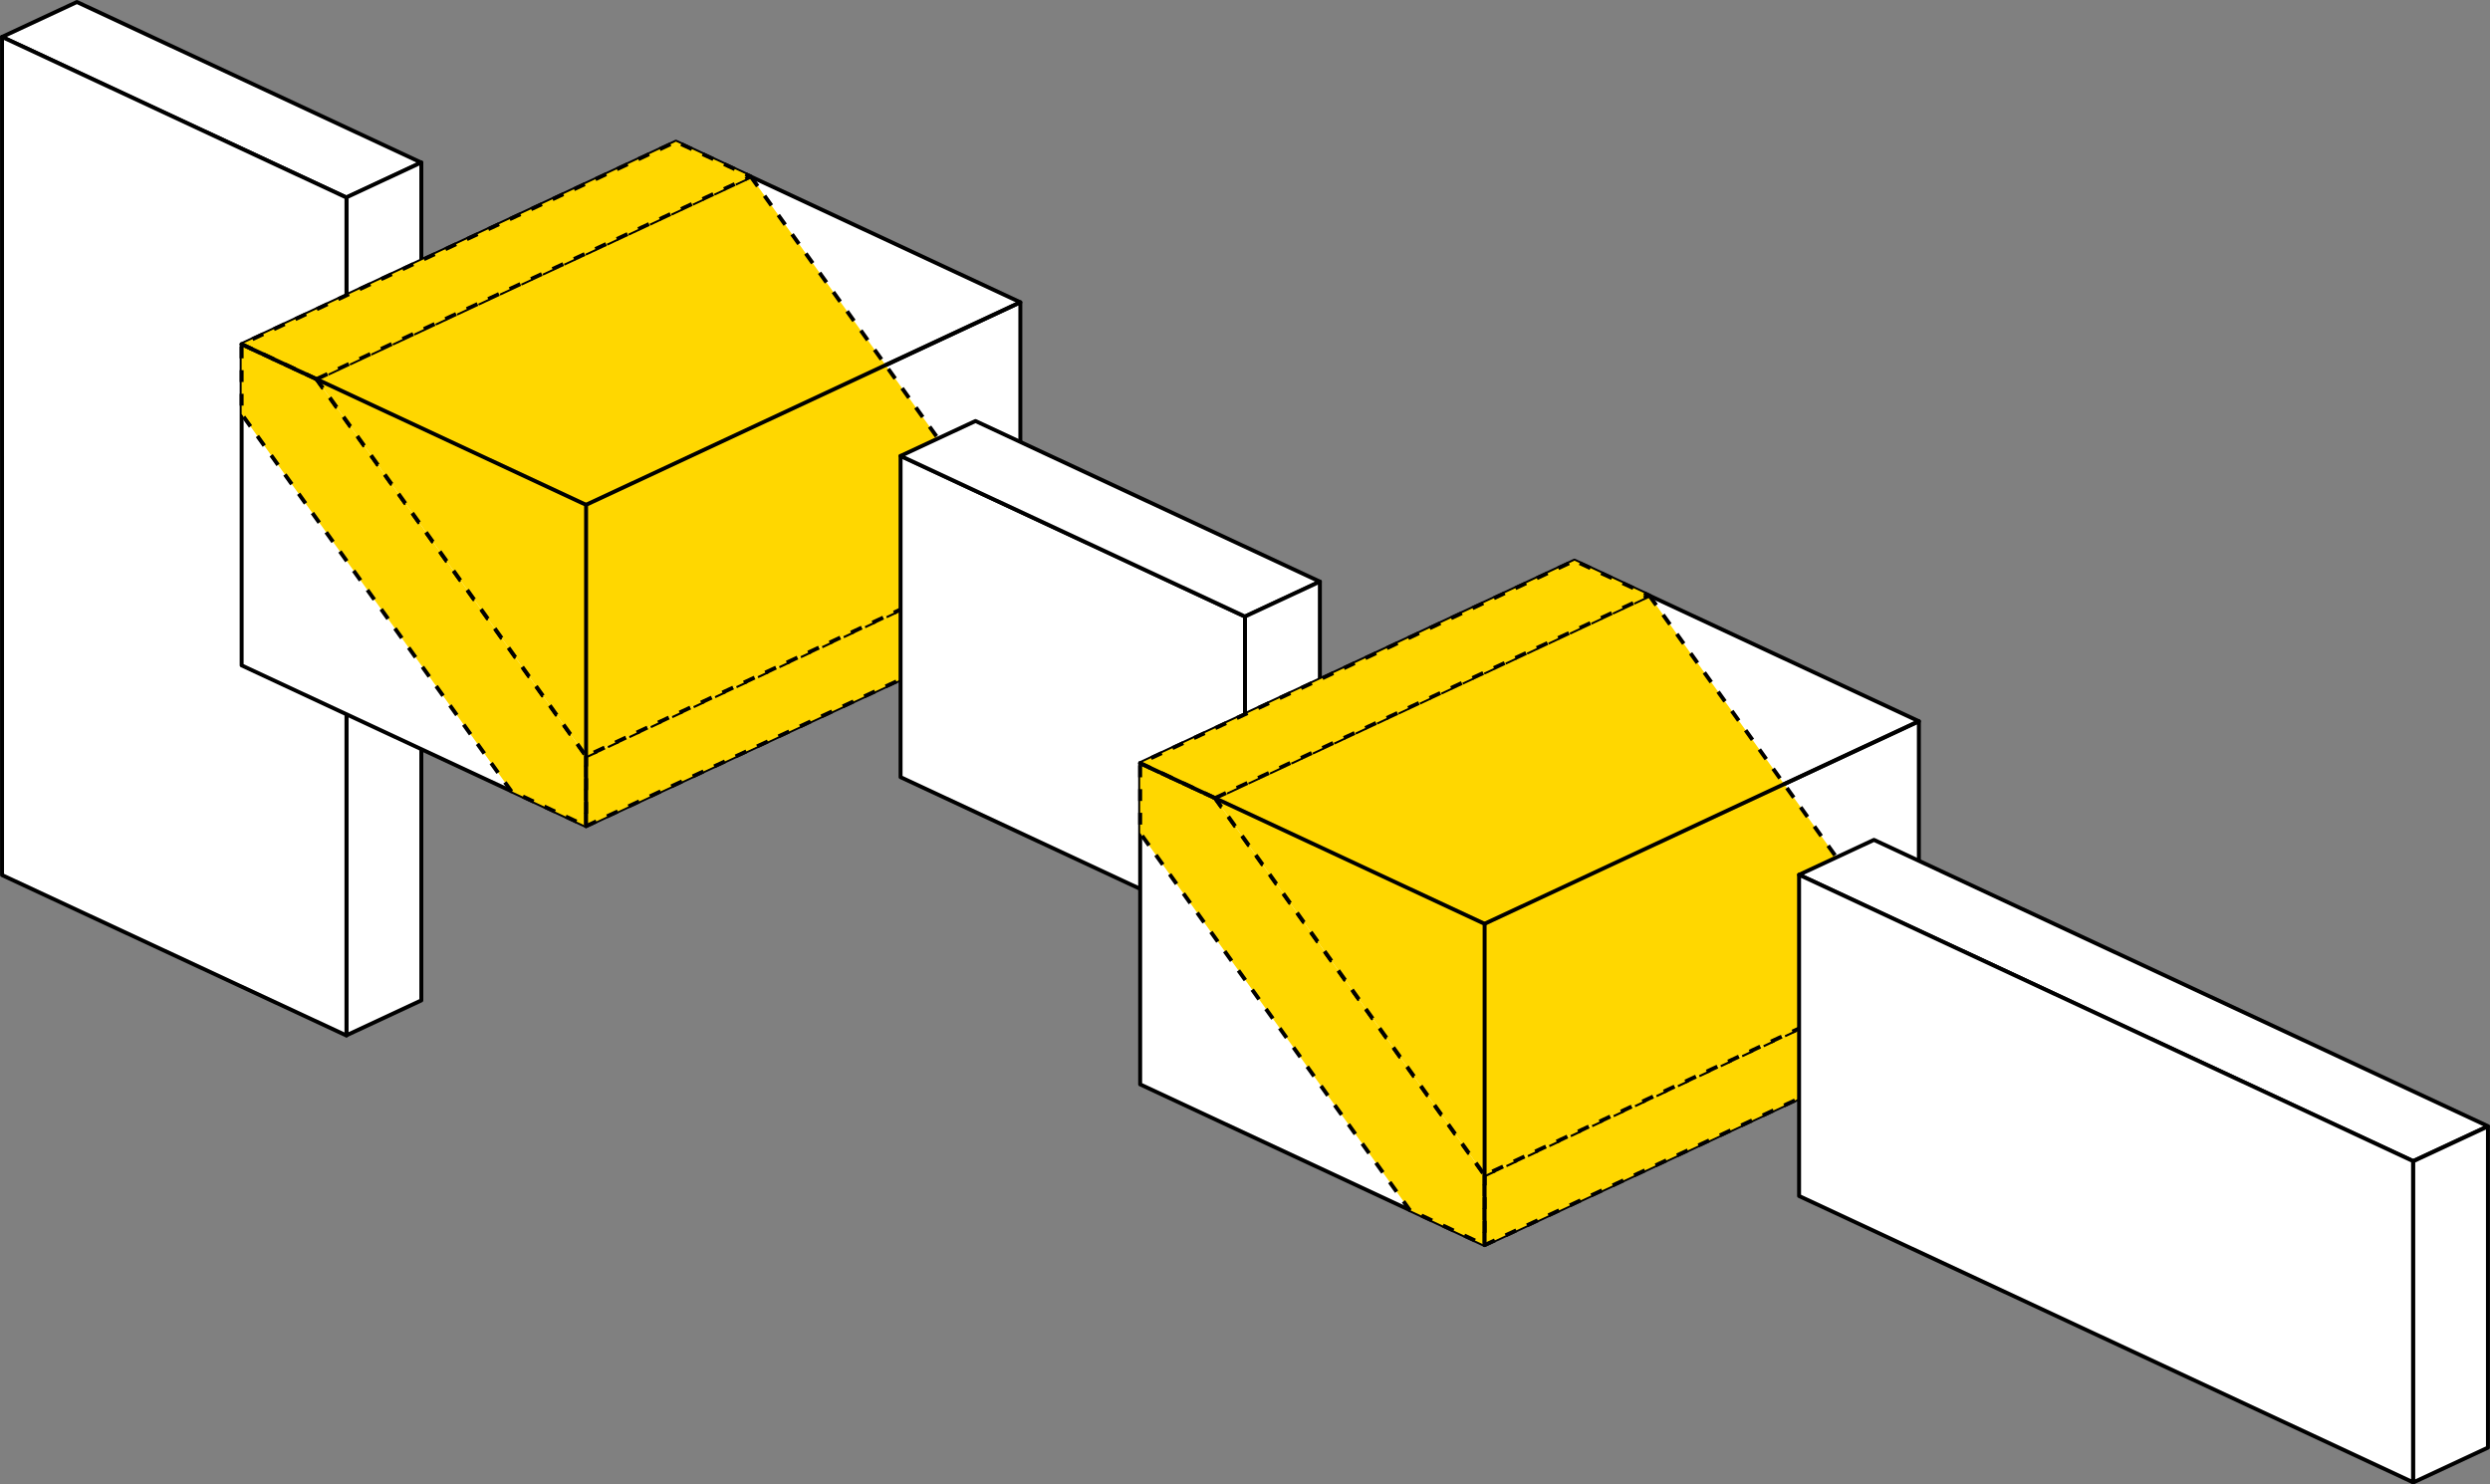 <!-- Created with Inkscape (http://www.inkscape.org/) -->
<svg xmlns:rdf="http://www.w3.org/1999/02/22-rdf-syntax-ns#" xmlns="http://www.w3.org/2000/svg" xmlns:cc="http://creativecommons.org/ns#" xmlns:dc="http://purl.org/dc/elements/1.1/" id="svg12140" height="376.6" width="631.72" version="1.1" preserveAspectRatio="xMinYMin meet" viewBox="0 0 631.72 376.6">
 <rect x="0" y="0" width="631.72" height="376.6" fill="#808080" stroke="none"/>
 <g id="layer1" transform="translate(81.572,-598.341)" stroke="#000" stroke-linecap="butt">
  <g id="g12076" stroke-linejoin="round" transform="translate(-430.596,-529.691)" stroke-width="1px" fill="#FFF">
   <path id="path12078" d="m349.54,1137.4,18.997-8.858,87.384,40.748-18.997,8.858z"/>
   <path id="path12080" d="m436.92,1178.1,18.997-8.858,0,212.6-18.997,8.858z"/>
   <path id="path12082" d="m349.54,1137.4,87.384,40.748,0,212.6l-87.38-40.7z"/>
  </g>
  <g id="g12036" transform="translate(-856.12,-526.147)">
   <g id="g11980" stroke-linejoin="round" transform="translate(607.892,375.591)" stroke-width="1px" fill="#FFF">
    <path id="path11982" d="m227.96,836.22,0,81.496,87.384,40.748,0-81.496z"/>
    <path id="path11984" d="m227.96,836.22,110.18-51.378,87.384,40.748-41.793,83.268z"/>
    <path id="path11986" d="m315.34,650.2,110.18-51.378,0-81.496-110.18,51.378z" transform="translate(0,308.268)"/>
   </g>
   <g id="g12005" stroke-linejoin="round" stroke-dashoffset="0" stroke-miterlimit="4" stroke-dasharray="3, 3" stroke-width="1" fill="#ffd700">
    <g id="g12000">
     <path id="path11988" d="m854.85,912.4,68.388,95.669,0,17.716-18.997-8.858-68.388-95.669,0-17.717,18.997,8.858z" transform="translate(0,308.268)"/>
     <path id="path11996" d="m923.24,1008.1,110.18-51.378,0,17.717-110.18,51.378z" transform="translate(0,308.268)"/>
     <path id="path11998" d="m965.03,861.02,68.388,95.669-110.18,51.378-68.388-95.669z" transform="translate(0,308.268)"/>
    </g>
    <path id="path11994" d="m854.85,912.4-18.997-8.858,110.18-51.378,18.997,8.858z" transform="translate(0,308.268)"/>
   </g>
   <path id="path12012" stroke-linejoin="miter" d="m923.24,1025.8,0-81.496-87.384-40.748" transform="translate(0,308.268)" stroke-width="1px" fill="none"/>
   <path id="path12014" stroke-linejoin="miter" d="M923.24,944.29,1033.4,892.91" transform="translate(0,308.268)" stroke-width="1px" fill="none"/>
  </g>
  <g id="g12016" stroke-linejoin="round" transform="translate(-328.014,-478.313)" stroke-width="1px" fill="#FFF">
   <path id="path12018" d="m474.92,884.06,0,81.496,87.384,40.748,0-81.496z" transform="translate(0,308.268)"/>
   <path id="path12020" d="m474.92,884.06,18.997-8.858,87.384,40.748-18.997,8.858z" transform="translate(0,308.268)"/>
   <path id="path12022" d="m562.3,924.8,18.997-8.858,0,81.496-18.997,8.858z" transform="translate(0,308.268)"/>
  </g>
  <g id="g12050" transform="translate(-628.161,-419.848)">
   <g id="g12052" stroke-linejoin="round" transform="translate(607.892,375.591)" stroke-width="1px" fill="#FFF">
    <path id="path12054" d="m227.96,836.22,0,81.496,87.384,40.748,0-81.496z"/>
    <path id="path12056" d="m227.96,836.22,110.18-51.378,87.384,40.748-41.793,83.268z"/>
    <path id="path12058" d="m315.34,650.2,110.18-51.378,0-81.496-110.18,51.378z" transform="translate(0,308.268)"/>
   </g>
   <g id="g12060" stroke-linejoin="round" stroke-dashoffset="0" stroke-miterlimit="4" stroke-dasharray="3, 3" stroke-width="1" fill="#ffd700">
    <g id="g12062">
     <path id="path12064" d="m854.85,912.4,68.388,95.669,0,17.716-18.997-8.858-68.388-95.669,0-17.717,18.997,8.858z" transform="translate(0,308.268)"/>
     <path id="path12066" d="m923.24,1008.1,110.18-51.378,0,17.717-110.18,51.378z" transform="translate(0,308.268)"/>
     <path id="path12068" d="m965.03,861.02,68.388,95.669-110.18,51.378-68.388-95.669z" transform="translate(0,308.268)"/>
    </g>
    <path id="path12070" d="m854.85,912.4-18.997-8.858,110.18-51.378,18.997,8.858z" transform="translate(0,308.268)"/>
   </g>
   <path id="path12072" stroke-linejoin="miter" d="m923.24,1025.8,0-81.496-87.384-40.748" transform="translate(0,308.268)" stroke-width="1px" fill="none"/>
   <path id="path12074" stroke-linejoin="miter" d="M923.24,944.29,1033.4,892.91" transform="translate(0,308.268)" stroke-width="1px" fill="none"/>
  </g>
  <g id="g12084" stroke-linejoin="round" transform="translate(-119.051,-302.919)" stroke-width="1px" fill="#FFF">
   <path id="path12086" d="m493.91,1123.2,18.997-8.858,155.77,72.638-18.997,8.858z"/>
   <path id="path12088" d="m649.68,1195.9,18.997-8.858,0,81.496-18.997,8.858z"/>
   <path id="path12090" d="m493.91,1123.2,155.77,72.638,0,81.496-155.77-72.638z"/>
  </g>
 </g>
</svg>